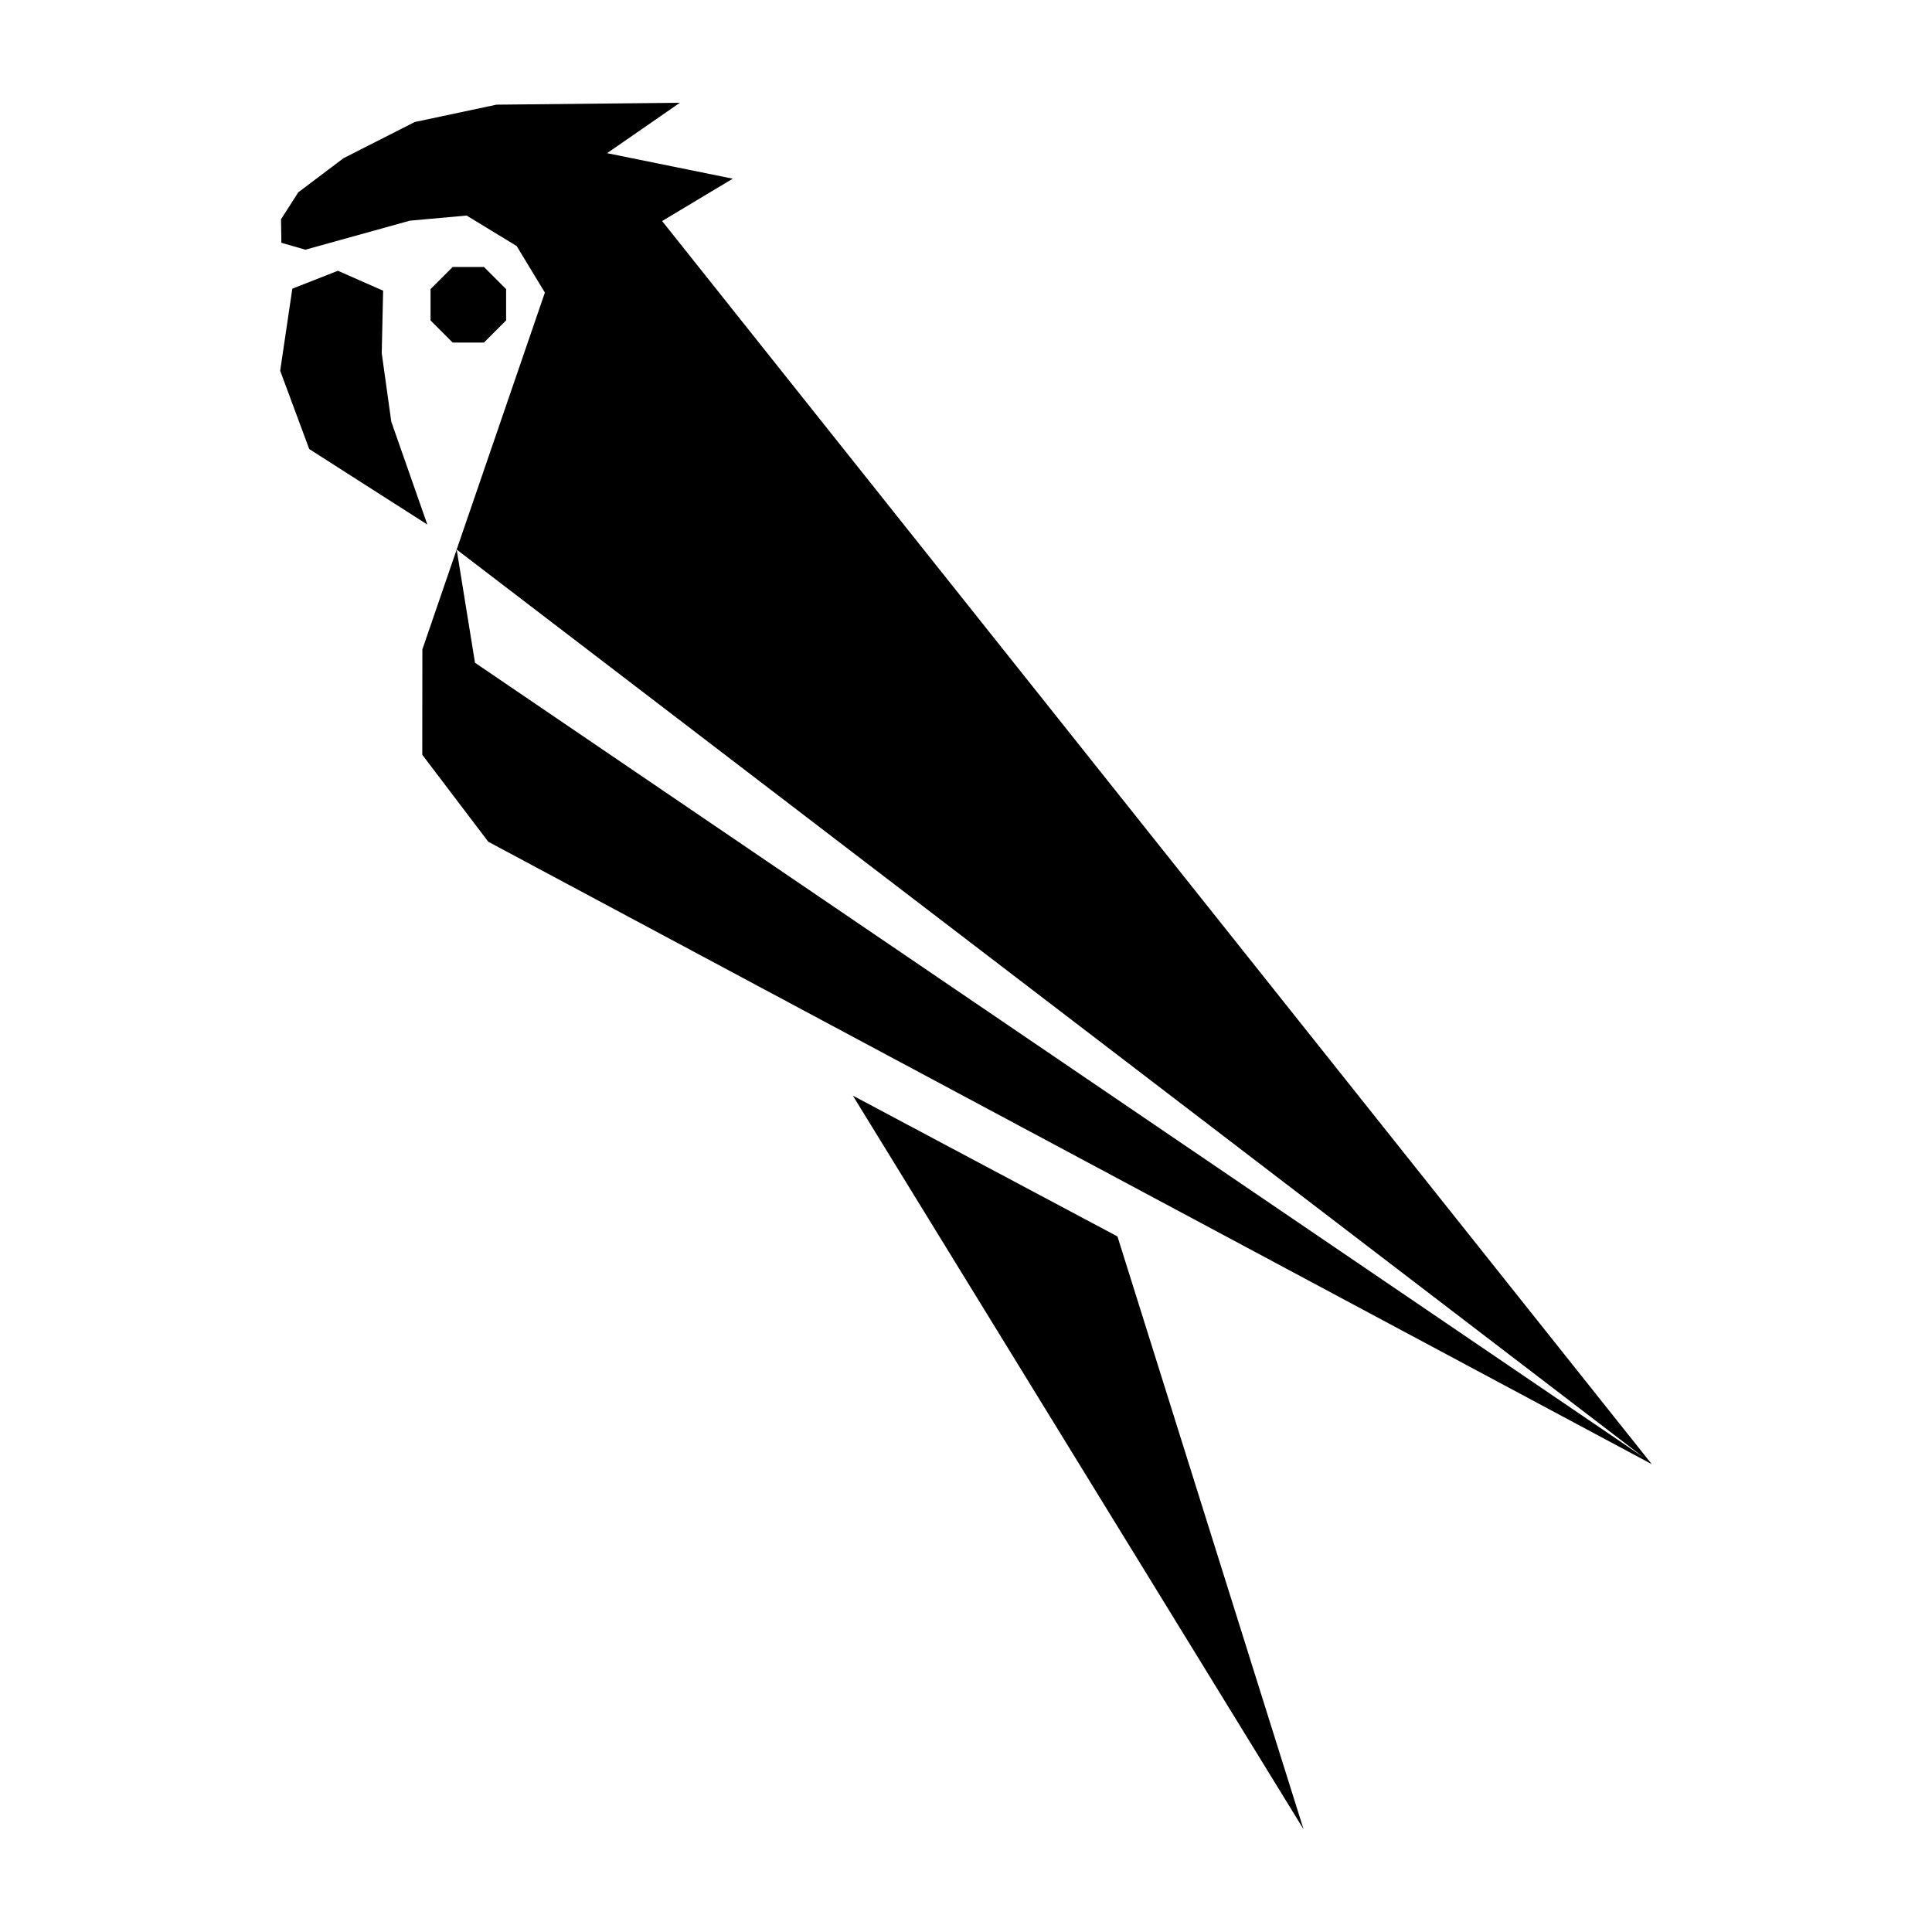 <svg xmlns="http://www.w3.org/2000/svg" xmlns:xlink="http://www.w3.org/1999/xlink" version="1.1" x="0px" y="0px" viewBox="0 0 100 100" enable-background="new 0 0 100 100" xml:space="preserve"><polygon points="57.853,64.041 57.838,63.997 44.143,56.709 67.472,94.683 "></polygon><polygon points="25.05,13.819 23.43,13.819 22.285,14.964 22.285,16.584 23.43,17.73 25.05,17.73 26.196,16.584 26.196,14.964 "></polygon><polygon points="19.758,18.278 19.831,15.047 17.491,14.015 15.131,14.942 14.502,19.19 16.005,23.242 22.119,27.151 20.253,21.827   "></polygon><path d="M34.271,11.441l3.657-2.192l-6.505-1.321l3.77-2.61l-9.496,0.1l-4.23,0.898l-3.685,1.871l-2.343,1.767l-0.893,1.396  l0.018,1.217l1.243,0.357l5.407-1.502l2.938-0.265l2.591,1.578l1.46,2.41l-6.341,18.469l-0.006,5.451l3.417,4.504l59.731,31.952  l0.493,0.267L34.271,11.441z M24.586,34.304l-0.949-5.86l61.422,46.978L24.586,34.304z"></path></svg>